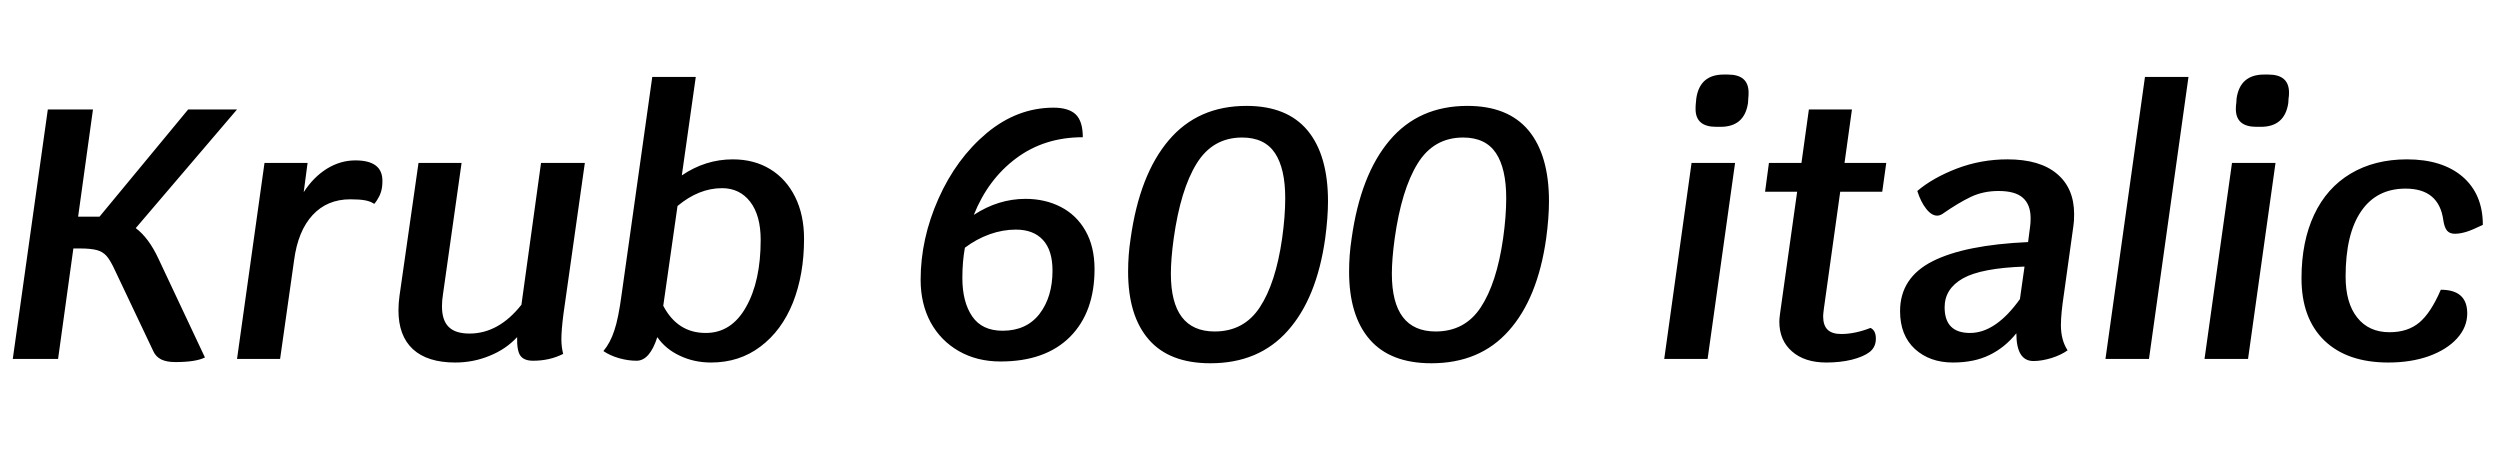 <svg xmlns="http://www.w3.org/2000/svg" xmlns:xlink="http://www.w3.org/1999/xlink" width="168.336" height="31.2"><path fill="black" d="M9.14 15.36Q10.01 16.01 10.66 17.40L10.66 17.40L13.80 24.07Q13.18 24.38 11.81 24.38L11.81 24.38Q11.21 24.38 10.85 24.20Q10.49 24.02 10.32 23.64L10.32 23.64L7.75 18.22Q7.44 17.54 7.18 17.24Q6.91 16.94 6.52 16.84Q6.12 16.73 5.38 16.73L5.38 16.73L4.94 16.73L3.91 24.17L0.86 24.17L3.22 7.37L6.26 7.37L5.26 14.59L6.48 14.59L6.70 14.59L12.67 7.37L15.96 7.37L9.14 15.36ZM23.93 10.80Q25.75 10.80 25.75 12.17L25.75 12.17Q25.75 12.41 25.73 12.55L25.73 12.55Q25.70 12.86 25.55 13.19Q25.39 13.51 25.20 13.73L25.20 13.73Q24.96 13.56 24.59 13.49Q24.22 13.42 23.59 13.42L23.59 13.42Q22.03 13.42 21.05 14.48Q20.06 15.55 19.80 17.54L19.80 17.54L18.86 24.17L15.96 24.17L17.81 10.97L20.71 10.97L20.45 12.94Q21.10 11.93 22.01 11.36Q22.92 10.80 23.93 10.80L23.93 10.80ZM39.38 10.97L37.94 21.14Q37.80 22.22 37.80 22.85L37.80 22.85Q37.80 23.35 37.92 23.83L37.92 23.83Q37.01 24.29 35.90 24.29L35.90 24.29Q35.28 24.29 35.04 23.95Q34.80 23.62 34.82 22.70L34.82 22.70Q34.06 23.52 32.96 23.96Q31.87 24.41 30.65 24.41L30.65 24.41Q28.78 24.41 27.80 23.51Q26.83 22.61 26.83 20.90L26.83 20.90Q26.83 20.42 26.90 19.92L26.90 19.92L28.18 10.97L31.08 10.97L29.83 19.80Q29.76 20.23 29.76 20.62L29.76 20.62Q29.76 21.58 30.22 22.02Q30.67 22.46 31.61 22.46L31.61 22.46Q33.58 22.46 35.11 20.52L35.11 20.52L36.43 10.97L39.38 10.97ZM49.34 10.73Q50.78 10.73 51.86 11.39Q52.94 12.05 53.54 13.26Q54.14 14.47 54.14 16.08L54.14 16.08Q54.14 18.48 53.39 20.38Q52.63 22.27 51.20 23.34Q49.78 24.41 47.88 24.41L47.88 24.41Q46.73 24.41 45.77 23.95Q44.81 23.50 44.26 22.70L44.26 22.70Q43.75 24.29 42.86 24.29L42.86 24.29Q42.29 24.29 41.69 24.12Q41.09 23.95 40.63 23.64L40.63 23.64Q41.09 23.09 41.36 22.27Q41.64 21.46 41.86 19.80L41.86 19.80L43.92 5.18L46.85 5.18L45.91 11.81Q47.50 10.73 49.34 10.73L49.34 10.73ZM47.52 22.42Q49.25 22.42 50.23 20.68Q51.22 18.94 51.22 16.15L51.22 16.15Q51.22 14.50 50.51 13.58Q49.80 12.67 48.62 12.67L48.62 12.67Q47.06 12.67 45.62 13.87L45.62 13.87L44.66 20.59Q45.62 22.42 47.52 22.42L47.52 22.42ZM69.05 13.39Q70.37 13.39 71.42 13.93Q72.48 14.47 73.09 15.54Q73.70 16.61 73.70 18.12L73.70 18.12Q73.70 21.02 72.05 22.68Q70.39 24.34 67.37 24.34L67.37 24.34Q65.78 24.34 64.56 23.64Q63.34 22.94 62.66 21.70Q61.99 20.45 61.99 18.84L61.99 18.84Q61.99 16.08 63.19 13.38Q64.39 10.68 66.44 8.96Q68.50 7.25 70.94 7.25L70.94 7.25Q71.95 7.25 72.43 7.70Q72.91 8.16 72.91 9.24L72.91 9.24Q70.32 9.24 68.42 10.66Q66.53 12.07 65.57 14.47L65.57 14.47Q67.22 13.39 69.05 13.39L69.05 13.39ZM67.51 22.27Q69.12 22.27 70.00 21.13Q70.87 19.99 70.87 18.22L70.87 18.22Q70.87 16.85 70.22 16.15Q69.58 15.46 68.40 15.46L68.40 15.46Q67.51 15.46 66.62 15.78Q65.74 16.10 64.97 16.68L64.97 16.68Q64.80 17.62 64.80 18.72L64.80 18.72Q64.80 20.33 65.46 21.30Q66.12 22.27 67.51 22.27L67.51 22.27ZM81.50 24.46Q78.74 24.46 77.35 22.86Q75.96 21.26 75.96 18.29L75.96 18.29Q75.96 17.16 76.13 16.06L76.13 16.06Q76.73 11.76 78.70 9.44Q80.66 7.13 83.93 7.13L83.93 7.13Q86.66 7.13 88.04 8.78Q89.42 10.44 89.42 13.56L89.42 13.56Q89.42 14.64 89.23 16.06L89.23 16.06Q88.66 20.09 86.71 22.27Q84.77 24.46 81.50 24.46L81.50 24.46ZM81.79 22.32Q83.76 22.32 84.83 20.69Q85.90 19.06 86.33 16.06L86.33 16.06Q86.54 14.57 86.54 13.34L86.54 13.34Q86.54 11.35 85.85 10.31Q85.15 9.26 83.64 9.26L83.64 9.26Q81.65 9.26 80.57 11.02Q79.49 12.77 79.03 16.06L79.03 16.06Q78.84 17.45 78.84 18.43L78.84 18.43Q78.84 22.32 81.79 22.32L81.79 22.32ZM96.38 24.46Q93.62 24.46 92.23 22.86Q90.84 21.26 90.84 18.29L90.84 18.29Q90.84 17.16 91.01 16.06L91.01 16.06Q91.61 11.76 93.58 9.44Q95.54 7.13 98.81 7.13L98.81 7.13Q101.54 7.13 102.92 8.78Q104.30 10.44 104.30 13.56L104.30 13.56Q104.30 14.64 104.11 16.06L104.11 16.06Q103.54 20.09 101.59 22.27Q99.65 24.46 96.38 24.46L96.38 24.46ZM96.67 22.32Q98.64 22.32 99.71 20.69Q100.78 19.06 101.21 16.06L101.21 16.06Q101.42 14.57 101.42 13.34L101.42 13.34Q101.42 11.35 100.73 10.31Q100.03 9.26 98.52 9.26L98.52 9.26Q96.53 9.26 95.45 11.02Q94.37 12.77 93.91 16.06L93.91 16.06Q93.72 17.45 93.72 18.43L93.72 18.43Q93.72 22.32 96.67 22.32L96.67 22.32ZM112.06 24.17L113.90 10.97L116.83 10.97L114.98 24.17L112.06 24.17ZM115.56 8.54Q114.17 8.54 114.17 7.34L114.17 7.34Q114.17 7.08 114.19 6.94L114.19 6.94L114.22 6.62Q114.46 5.02 116.06 5.02L116.06 5.02L116.35 5.02Q117.74 5.02 117.74 6.24L117.74 6.24Q117.74 6.48 117.72 6.62L117.72 6.62L117.70 6.94Q117.46 8.54 115.85 8.54L115.85 8.54L115.56 8.54ZM123.91 12.91L122.81 20.78Q122.76 21.17 122.76 21.29L122.76 21.29Q122.76 21.91 123.06 22.20Q123.36 22.49 123.98 22.49L123.98 22.49Q124.90 22.49 125.95 22.08L125.95 22.08Q126.31 22.25 126.31 22.80L126.31 22.80Q126.31 23.38 125.88 23.71L125.88 23.71Q125.47 24.02 124.69 24.22Q123.91 24.41 122.98 24.41L122.98 24.41Q121.51 24.41 120.66 23.66Q119.81 22.92 119.81 21.65L119.81 21.65Q119.81 21.48 119.86 21.10L119.86 21.10L121.01 12.91L118.85 12.91L119.11 10.97L121.30 10.97L121.80 7.37L124.70 7.37L124.20 10.97L127.01 10.97L126.74 12.91L123.91 12.91ZM139.61 15.22L138.98 19.75Q138.77 21.12 138.77 21.89L138.77 21.89Q138.77 22.90 139.22 23.59L139.22 23.59Q138.79 23.90 138.13 24.11Q137.47 24.31 136.92 24.31L136.92 24.31Q135.77 24.31 135.77 22.44L135.77 22.44Q135 23.40 133.97 23.90Q132.94 24.41 131.50 24.41L131.50 24.41Q129.94 24.41 128.94 23.50Q127.94 22.58 127.94 20.95L127.94 20.95Q127.94 18.70 130.13 17.59Q132.31 16.49 136.56 16.30L136.56 16.30L136.70 15.22Q136.73 15.02 136.73 14.69L136.73 14.69Q136.73 13.78 136.21 13.32Q135.70 12.86 134.57 12.86L134.57 12.86Q133.54 12.86 132.70 13.26Q131.86 13.66 130.80 14.40L130.80 14.40Q130.61 14.52 130.44 14.52L130.44 14.52Q130.06 14.52 129.70 14.06Q129.34 13.61 129.10 12.86L129.10 12.86Q130.13 11.98 131.76 11.35Q133.39 10.73 135.17 10.73L135.17 10.73Q137.35 10.73 138.50 11.70Q139.66 12.67 139.66 14.42L139.66 14.42Q139.66 14.93 139.61 15.22L139.61 15.22ZM132.65 22.42Q134.38 22.42 136.01 20.14L136.01 20.14L136.32 17.95Q133.42 18.05 132.18 18.74Q130.94 19.44 130.94 20.69L130.94 20.69Q130.94 22.42 132.65 22.42L132.65 22.42ZM141.77 24.17L144.43 5.18L147.36 5.18L144.70 24.17L141.77 24.17ZM148.44 24.17L150.29 10.97L153.22 10.97L151.37 24.17L148.44 24.17ZM151.94 8.54Q150.55 8.54 150.55 7.34L150.55 7.34Q150.55 7.08 150.58 6.94L150.58 6.94L150.60 6.62Q150.84 5.02 152.45 5.02L152.45 5.02L152.74 5.02Q154.13 5.02 154.13 6.24L154.13 6.24Q154.13 6.48 154.10 6.62L154.10 6.62L154.08 6.94Q153.84 8.54 152.23 8.54L152.23 8.54L151.94 8.54ZM160.82 24.41Q158.04 24.41 156.50 22.92Q154.97 21.43 154.97 18.74L154.97 18.74Q154.97 16.27 155.82 14.46Q156.67 12.65 158.28 11.69Q159.89 10.73 162.07 10.73L162.07 10.73Q164.45 10.73 165.82 11.90Q167.18 13.08 167.18 15.14L167.18 15.14Q166.49 15.48 166.07 15.61Q165.65 15.74 165.29 15.74L165.29 15.74Q164.95 15.74 164.77 15.53Q164.59 15.31 164.52 14.83L164.52 14.83Q164.23 12.70 161.98 12.70L161.98 12.70Q160.03 12.70 158.99 14.22Q157.94 15.74 157.94 18.62L157.94 18.62Q157.94 20.40 158.72 21.38Q159.50 22.37 160.90 22.37L160.90 22.37Q162.12 22.37 162.90 21.72Q163.68 21.07 164.35 19.51L164.35 19.51Q166.13 19.51 166.13 21.10L166.13 21.10Q166.13 22.03 165.44 22.79Q164.76 23.54 163.55 23.98Q162.34 24.41 160.82 24.41L160.82 24.41Z"/></svg>